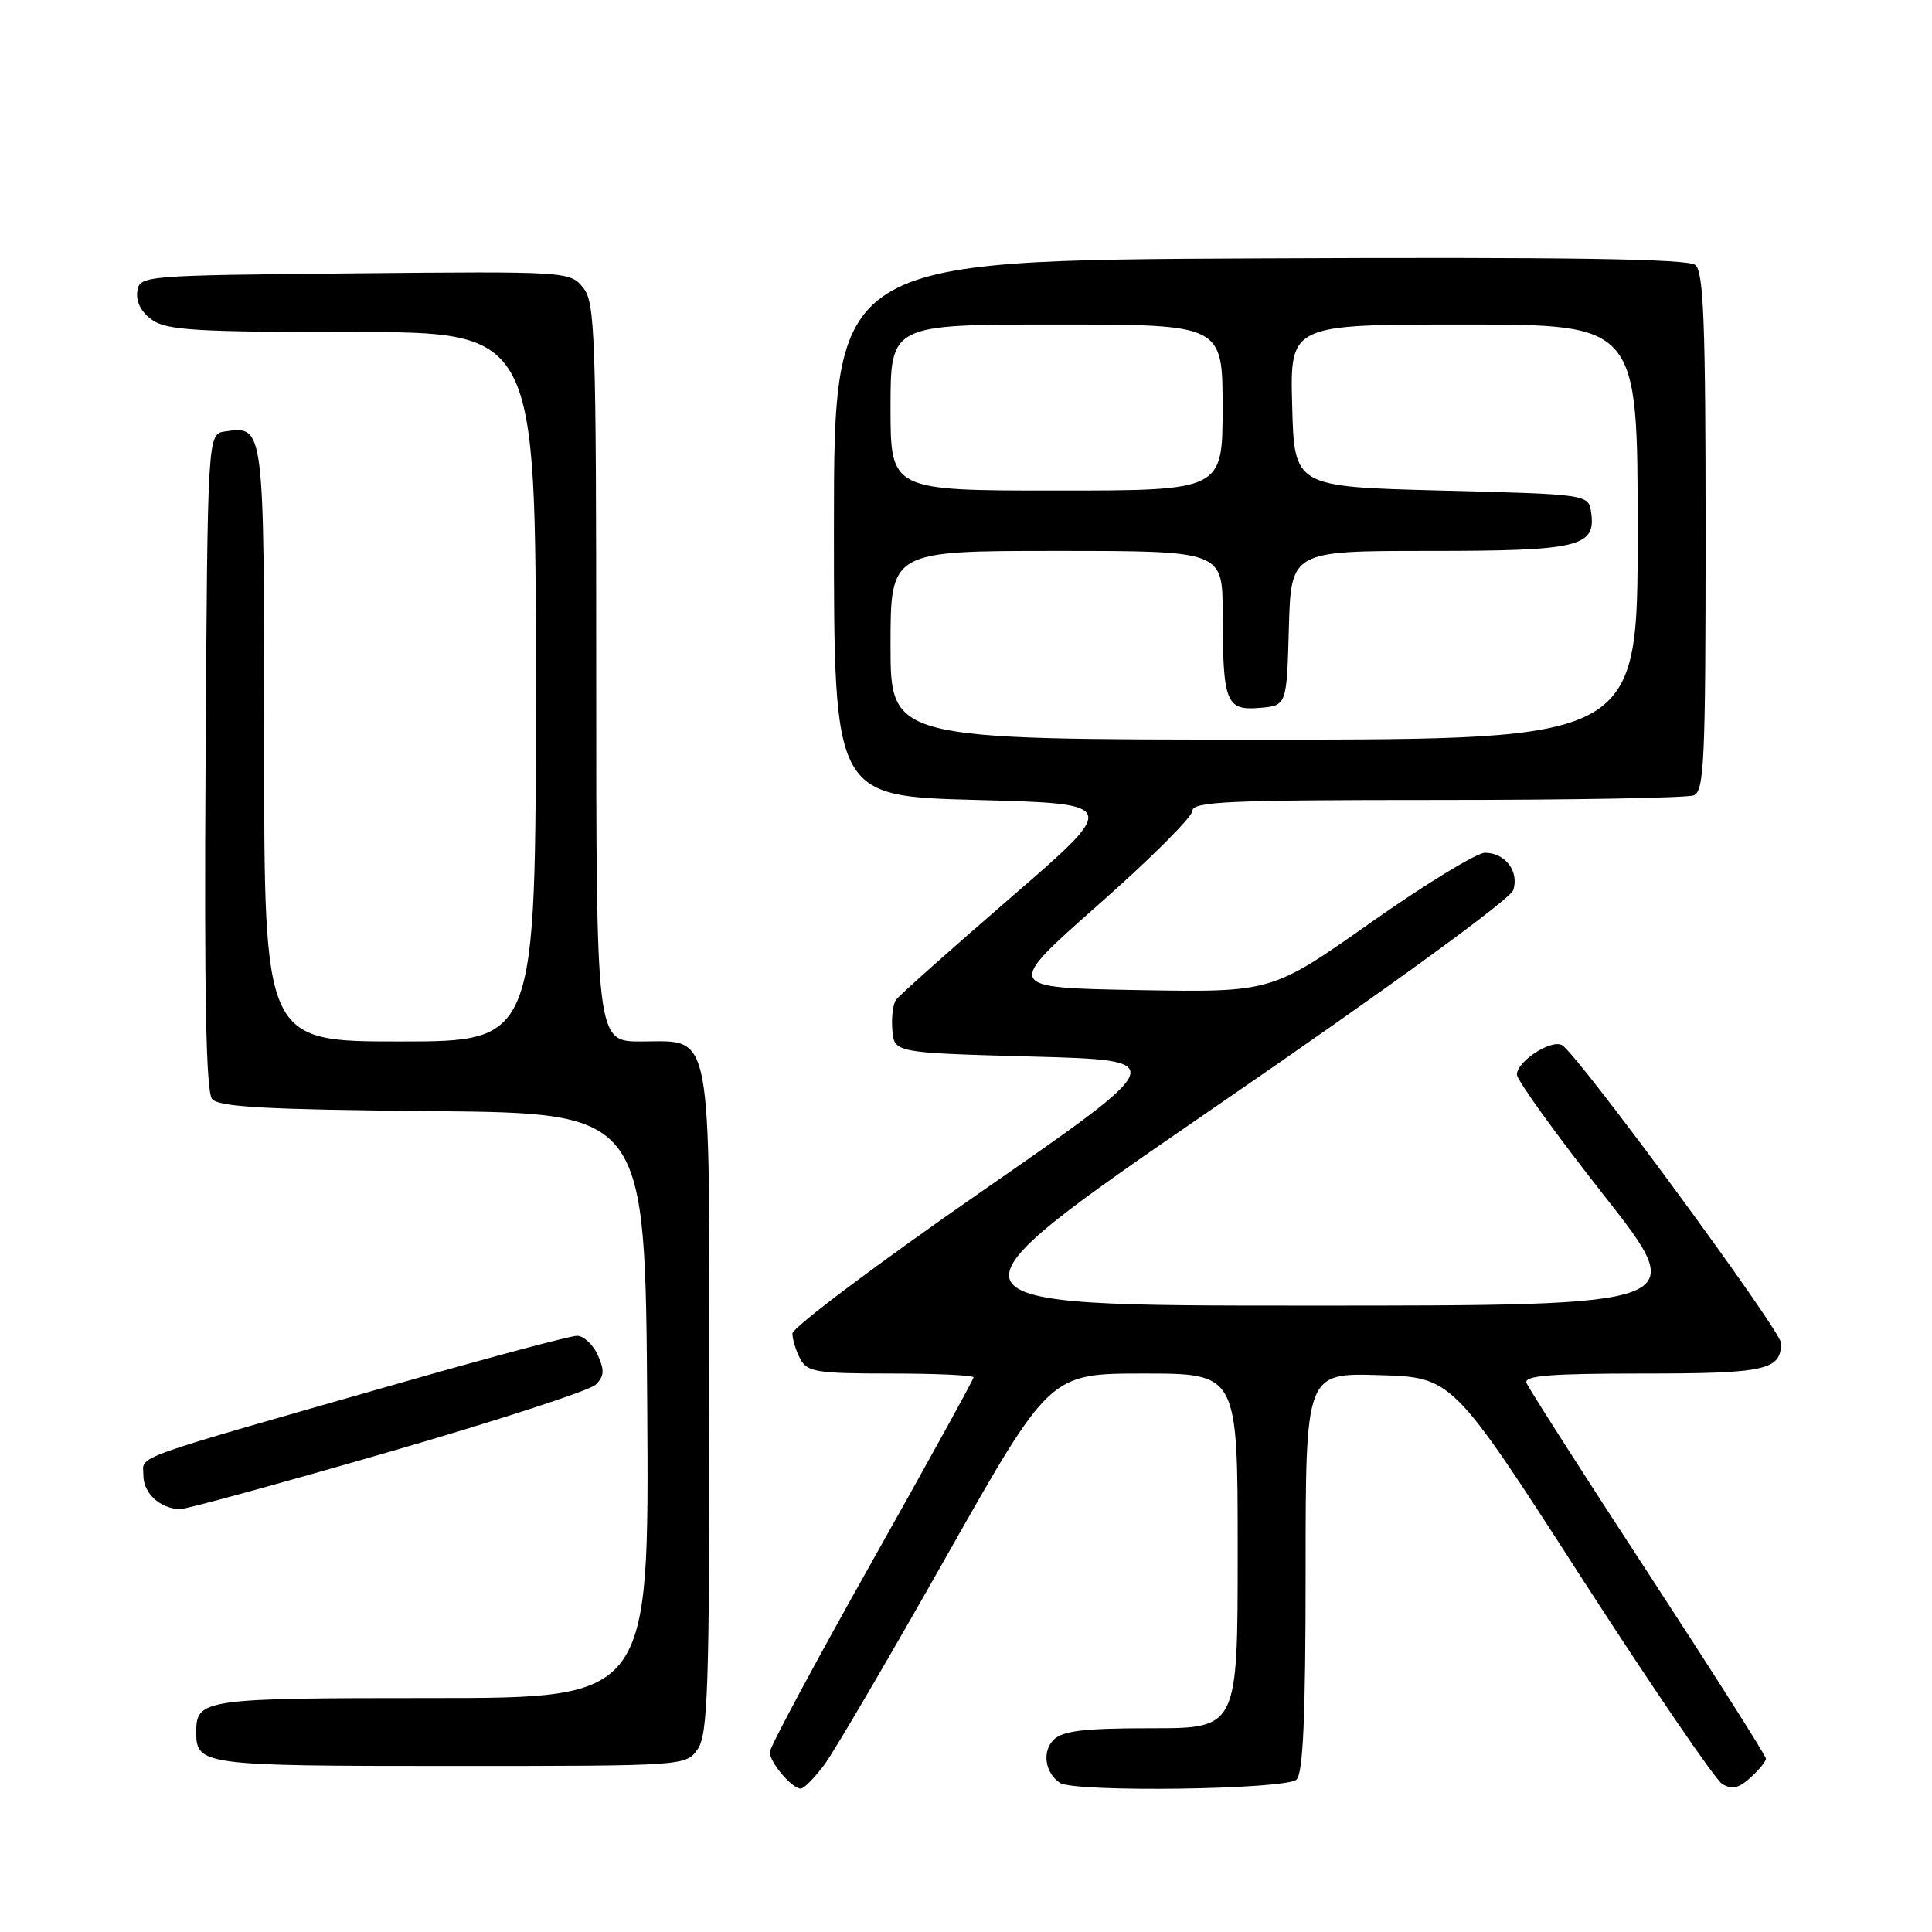 <?xml version="1.0" encoding="UTF-8" standalone="no"?>
<!DOCTYPE svg PUBLIC "-//W3C//DTD SVG 1.1//EN" "http://www.w3.org/Graphics/SVG/1.1/DTD/svg11.dtd" >
<svg xmlns="http://www.w3.org/2000/svg" xmlns:xlink="http://www.w3.org/1999/xlink" version="1.1" viewBox="0 0 256 256">
 <g >
 <path fill="currentColor"
d=" M 109.29 233.75 C 110.60 231.96 117.85 219.59 125.39 206.25 C 139.11 182.00 139.11 182.00 151.55 182.00 C 164.00 182.00 164.00 182.00 164.00 205.50 C 164.00 229.00 164.00 229.00 152.57 229.00 C 143.65 229.00 140.81 229.34 139.61 230.53 C 138.06 232.09 138.46 234.88 140.43 236.23 C 142.31 237.53 170.46 237.14 171.80 235.80 C 172.67 234.93 173.00 227.41 173.00 208.26 C 173.00 181.93 173.00 181.93 182.72 182.21 C 192.44 182.50 192.44 182.50 209.47 208.92 C 218.84 223.44 227.26 235.80 228.19 236.37 C 229.47 237.16 230.38 236.97 231.94 235.55 C 233.07 234.53 234.00 233.39 234.00 233.03 C 234.00 232.66 226.97 221.59 218.38 208.43 C 209.78 195.27 202.54 183.94 202.27 183.25 C 201.90 182.28 205.38 182.00 217.69 182.00 C 233.98 182.00 236.00 181.55 236.00 177.96 C 236.00 176.35 209.18 139.85 207.01 138.51 C 205.61 137.64 201.00 140.61 201.00 142.39 C 201.00 143.12 206.18 150.31 212.51 158.36 C 224.02 173.00 224.02 173.00 173.36 173.00 C 122.70 173.00 122.70 173.00 161.29 146.49 C 184.33 130.65 200.13 119.15 200.52 117.94 C 201.31 115.45 199.45 113.00 196.76 113.00 C 195.66 113.00 188.85 117.16 181.63 122.25 C 168.50 131.50 168.50 131.50 150.79 131.19 C 133.09 130.87 133.09 130.87 145.54 119.88 C 152.39 113.84 158.00 108.24 158.00 107.45 C 158.00 106.21 162.79 106.00 190.42 106.00 C 208.25 106.00 223.55 105.73 224.42 105.39 C 225.82 104.86 226.00 100.84 226.00 70.52 C 226.00 42.81 225.74 36.03 224.64 35.11 C 223.65 34.30 207.70 34.05 166.89 34.24 C 110.50 34.50 110.50 34.50 110.50 70.00 C 110.50 105.50 110.50 105.50 129.40 106.00 C 148.31 106.50 148.31 106.50 133.90 118.96 C 125.98 125.81 119.16 131.89 118.74 132.46 C 118.32 133.03 118.10 134.85 118.24 136.50 C 118.50 139.50 118.50 139.50 136.81 140.00 C 155.11 140.50 155.11 140.50 130.06 157.88 C 116.28 167.44 105.00 175.91 105.00 176.70 C 105.00 177.49 105.47 179.00 106.04 180.07 C 106.96 181.80 108.22 182.00 118.04 182.00 C 124.07 182.00 129.00 182.23 129.00 182.51 C 129.00 182.79 122.92 193.81 115.50 207.00 C 108.08 220.19 102.00 231.51 102.00 232.16 C 102.00 233.53 104.94 237.00 106.10 237.00 C 106.54 237.00 107.97 235.54 109.29 233.75 Z  M 92.44 231.78 C 93.79 229.85 94.00 223.80 94.00 186.00 C 94.00 135.26 94.52 138.00 84.94 138.00 C 79.00 138.00 79.00 138.00 79.00 89.11 C 79.00 44.03 78.86 40.06 77.25 38.09 C 75.53 35.98 75.06 35.95 47.00 36.22 C 18.68 36.50 18.50 36.51 18.19 38.65 C 18.00 40.00 18.74 41.40 20.17 42.40 C 22.10 43.76 26.11 44.00 46.72 44.00 C 71.00 44.00 71.00 44.00 71.00 91.00 C 71.00 138.00 71.00 138.00 53.00 138.00 C 35.00 138.00 35.00 138.00 35.00 98.62 C 35.00 56.16 35.03 56.43 29.81 57.17 C 27.50 57.50 27.50 57.50 27.24 100.88 C 27.05 131.80 27.30 144.66 28.10 145.62 C 28.98 146.68 35.21 147.03 57.36 147.23 C 85.50 147.50 85.50 147.50 85.76 186.25 C 86.02 225.00 86.02 225.00 57.21 225.00 C 26.94 225.00 26.00 225.14 26.00 229.50 C 26.00 233.89 26.81 234.00 59.64 234.00 C 90.80 234.00 90.89 233.99 92.44 231.78 Z  M 51.37 192.44 C 65.74 188.29 78.14 184.25 78.93 183.48 C 80.07 182.36 80.12 181.56 79.20 179.54 C 78.56 178.14 77.33 177.00 76.47 177.00 C 75.60 177.00 65.35 179.73 53.70 183.06 C 16.31 193.75 19.00 192.78 19.00 195.49 C 19.00 197.87 21.22 199.91 23.87 199.97 C 24.62 199.99 36.99 196.60 51.37 192.44 Z  M 118.00 85.50 C 118.00 73.00 118.00 73.00 140.00 73.00 C 162.00 73.00 162.00 73.00 162.01 81.25 C 162.03 93.10 162.45 94.17 166.88 93.80 C 170.50 93.50 170.50 93.50 170.78 83.25 C 171.07 73.00 171.07 73.00 189.34 73.00 C 209.20 73.00 211.48 72.46 210.84 67.94 C 210.50 65.50 210.50 65.50 191.00 65.00 C 171.50 64.50 171.50 64.50 171.22 53.75 C 170.93 43.00 170.93 43.00 193.97 43.00 C 217.00 43.00 217.00 43.00 217.00 70.50 C 217.00 98.00 217.00 98.00 167.50 98.00 C 118.00 98.00 118.00 98.00 118.00 85.50 Z  M 118.00 54.00 C 118.00 43.00 118.00 43.00 140.00 43.00 C 162.00 43.00 162.00 43.00 162.00 54.00 C 162.00 65.00 162.00 65.00 140.00 65.00 C 118.00 65.00 118.00 65.00 118.00 54.00 Z "/>
</g>
</svg>